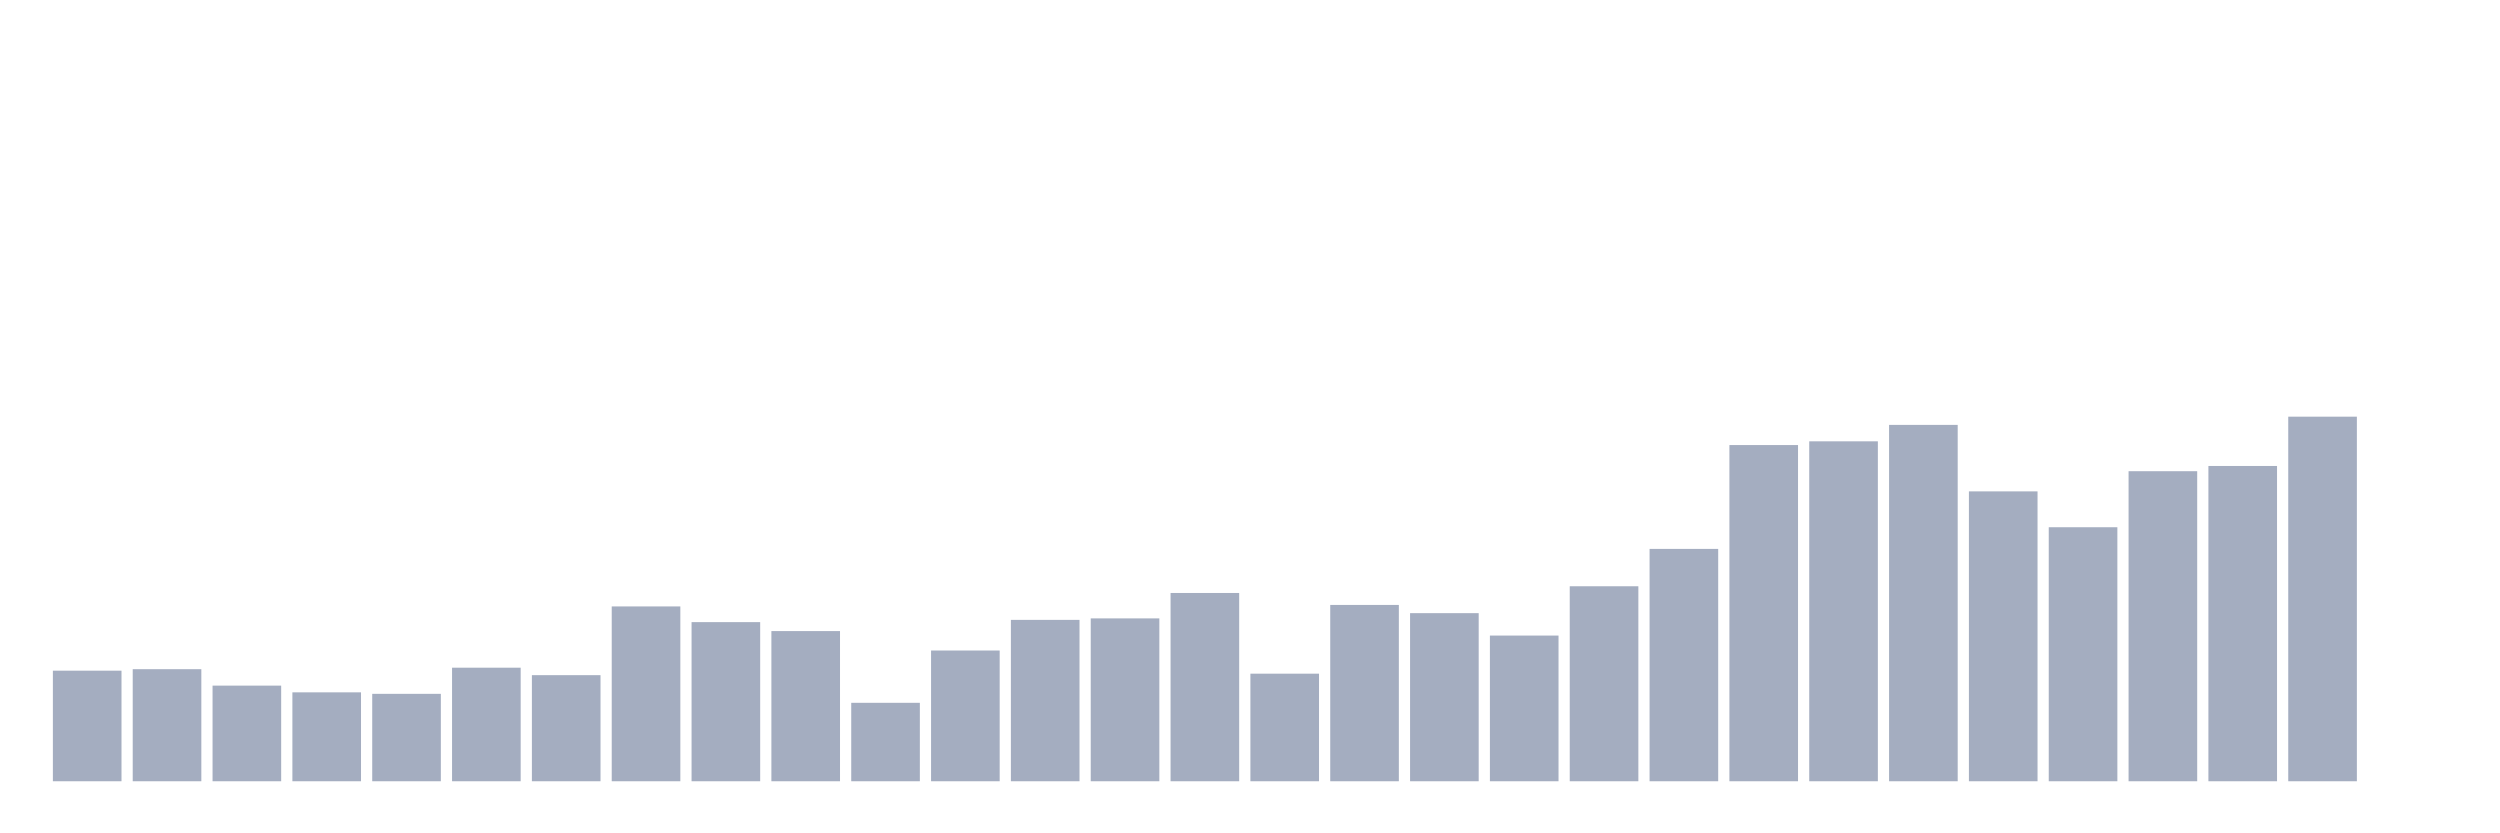 <svg xmlns="http://www.w3.org/2000/svg" viewBox="0 0 480 160"><g transform="translate(10,10)"><rect class="bar" x="0.153" width="13.175" y="118.77" height="21.23" fill="rgb(164,173,192)"></rect><rect class="bar" x="15.482" width="13.175" y="118.484" height="21.516" fill="rgb(164,173,192)"></rect><rect class="bar" x="30.81" width="13.175" y="121.639" height="18.361" fill="rgb(164,173,192)"></rect><rect class="bar" x="46.138" width="13.175" y="122.93" height="17.07" fill="rgb(164,173,192)"></rect><rect class="bar" x="61.466" width="13.175" y="123.217" height="16.783" fill="rgb(164,173,192)"></rect><rect class="bar" x="76.794" width="13.175" y="118.197" height="21.803" fill="rgb(164,173,192)"></rect><rect class="bar" x="92.123" width="13.175" y="119.631" height="20.369" fill="rgb(164,173,192)"></rect><rect class="bar" x="107.451" width="13.175" y="106.434" height="33.566" fill="rgb(164,173,192)"></rect><rect class="bar" x="122.779" width="13.175" y="109.447" height="30.553" fill="rgb(164,173,192)"></rect><rect class="bar" x="138.107" width="13.175" y="111.168" height="28.832" fill="rgb(164,173,192)"></rect><rect class="bar" x="153.436" width="13.175" y="124.939" height="15.061" fill="rgb(164,173,192)"></rect><rect class="bar" x="168.764" width="13.175" y="114.898" height="25.102" fill="rgb(164,173,192)"></rect><rect class="bar" x="184.092" width="13.175" y="109.016" height="30.984" fill="rgb(164,173,192)"></rect><rect class="bar" x="199.42" width="13.175" y="108.73" height="31.27" fill="rgb(164,173,192)"></rect><rect class="bar" x="214.748" width="13.175" y="103.852" height="36.148" fill="rgb(164,173,192)"></rect><rect class="bar" x="230.077" width="13.175" y="119.344" height="20.656" fill="rgb(164,173,192)"></rect><rect class="bar" x="245.405" width="13.175" y="106.148" height="33.852" fill="rgb(164,173,192)"></rect><rect class="bar" x="260.733" width="13.175" y="107.725" height="32.275" fill="rgb(164,173,192)"></rect><rect class="bar" x="276.061" width="13.175" y="112.029" height="27.971" fill="rgb(164,173,192)"></rect><rect class="bar" x="291.39" width="13.175" y="102.561" height="37.439" fill="rgb(164,173,192)"></rect><rect class="bar" x="306.718" width="13.175" y="95.389" height="44.611" fill="rgb(164,173,192)"></rect><rect class="bar" x="322.046" width="13.175" y="75.451" height="64.549" fill="rgb(164,173,192)"></rect><rect class="bar" x="337.374" width="13.175" y="74.734" height="65.266" fill="rgb(164,173,192)"></rect><rect class="bar" x="352.702" width="13.175" y="71.578" height="68.422" fill="rgb(164,173,192)"></rect><rect class="bar" x="368.031" width="13.175" y="84.344" height="55.656" fill="rgb(164,173,192)"></rect><rect class="bar" x="383.359" width="13.175" y="91.23" height="48.77" fill="rgb(164,173,192)"></rect><rect class="bar" x="398.687" width="13.175" y="80.471" height="59.529" fill="rgb(164,173,192)"></rect><rect class="bar" x="414.015" width="13.175" y="79.467" height="60.533" fill="rgb(164,173,192)"></rect><rect class="bar" x="429.344" width="13.175" y="70" height="70" fill="rgb(164,173,192)"></rect><rect class="bar" x="444.672" width="13.175" y="140" height="0" fill="rgb(164,173,192)"></rect></g></svg>